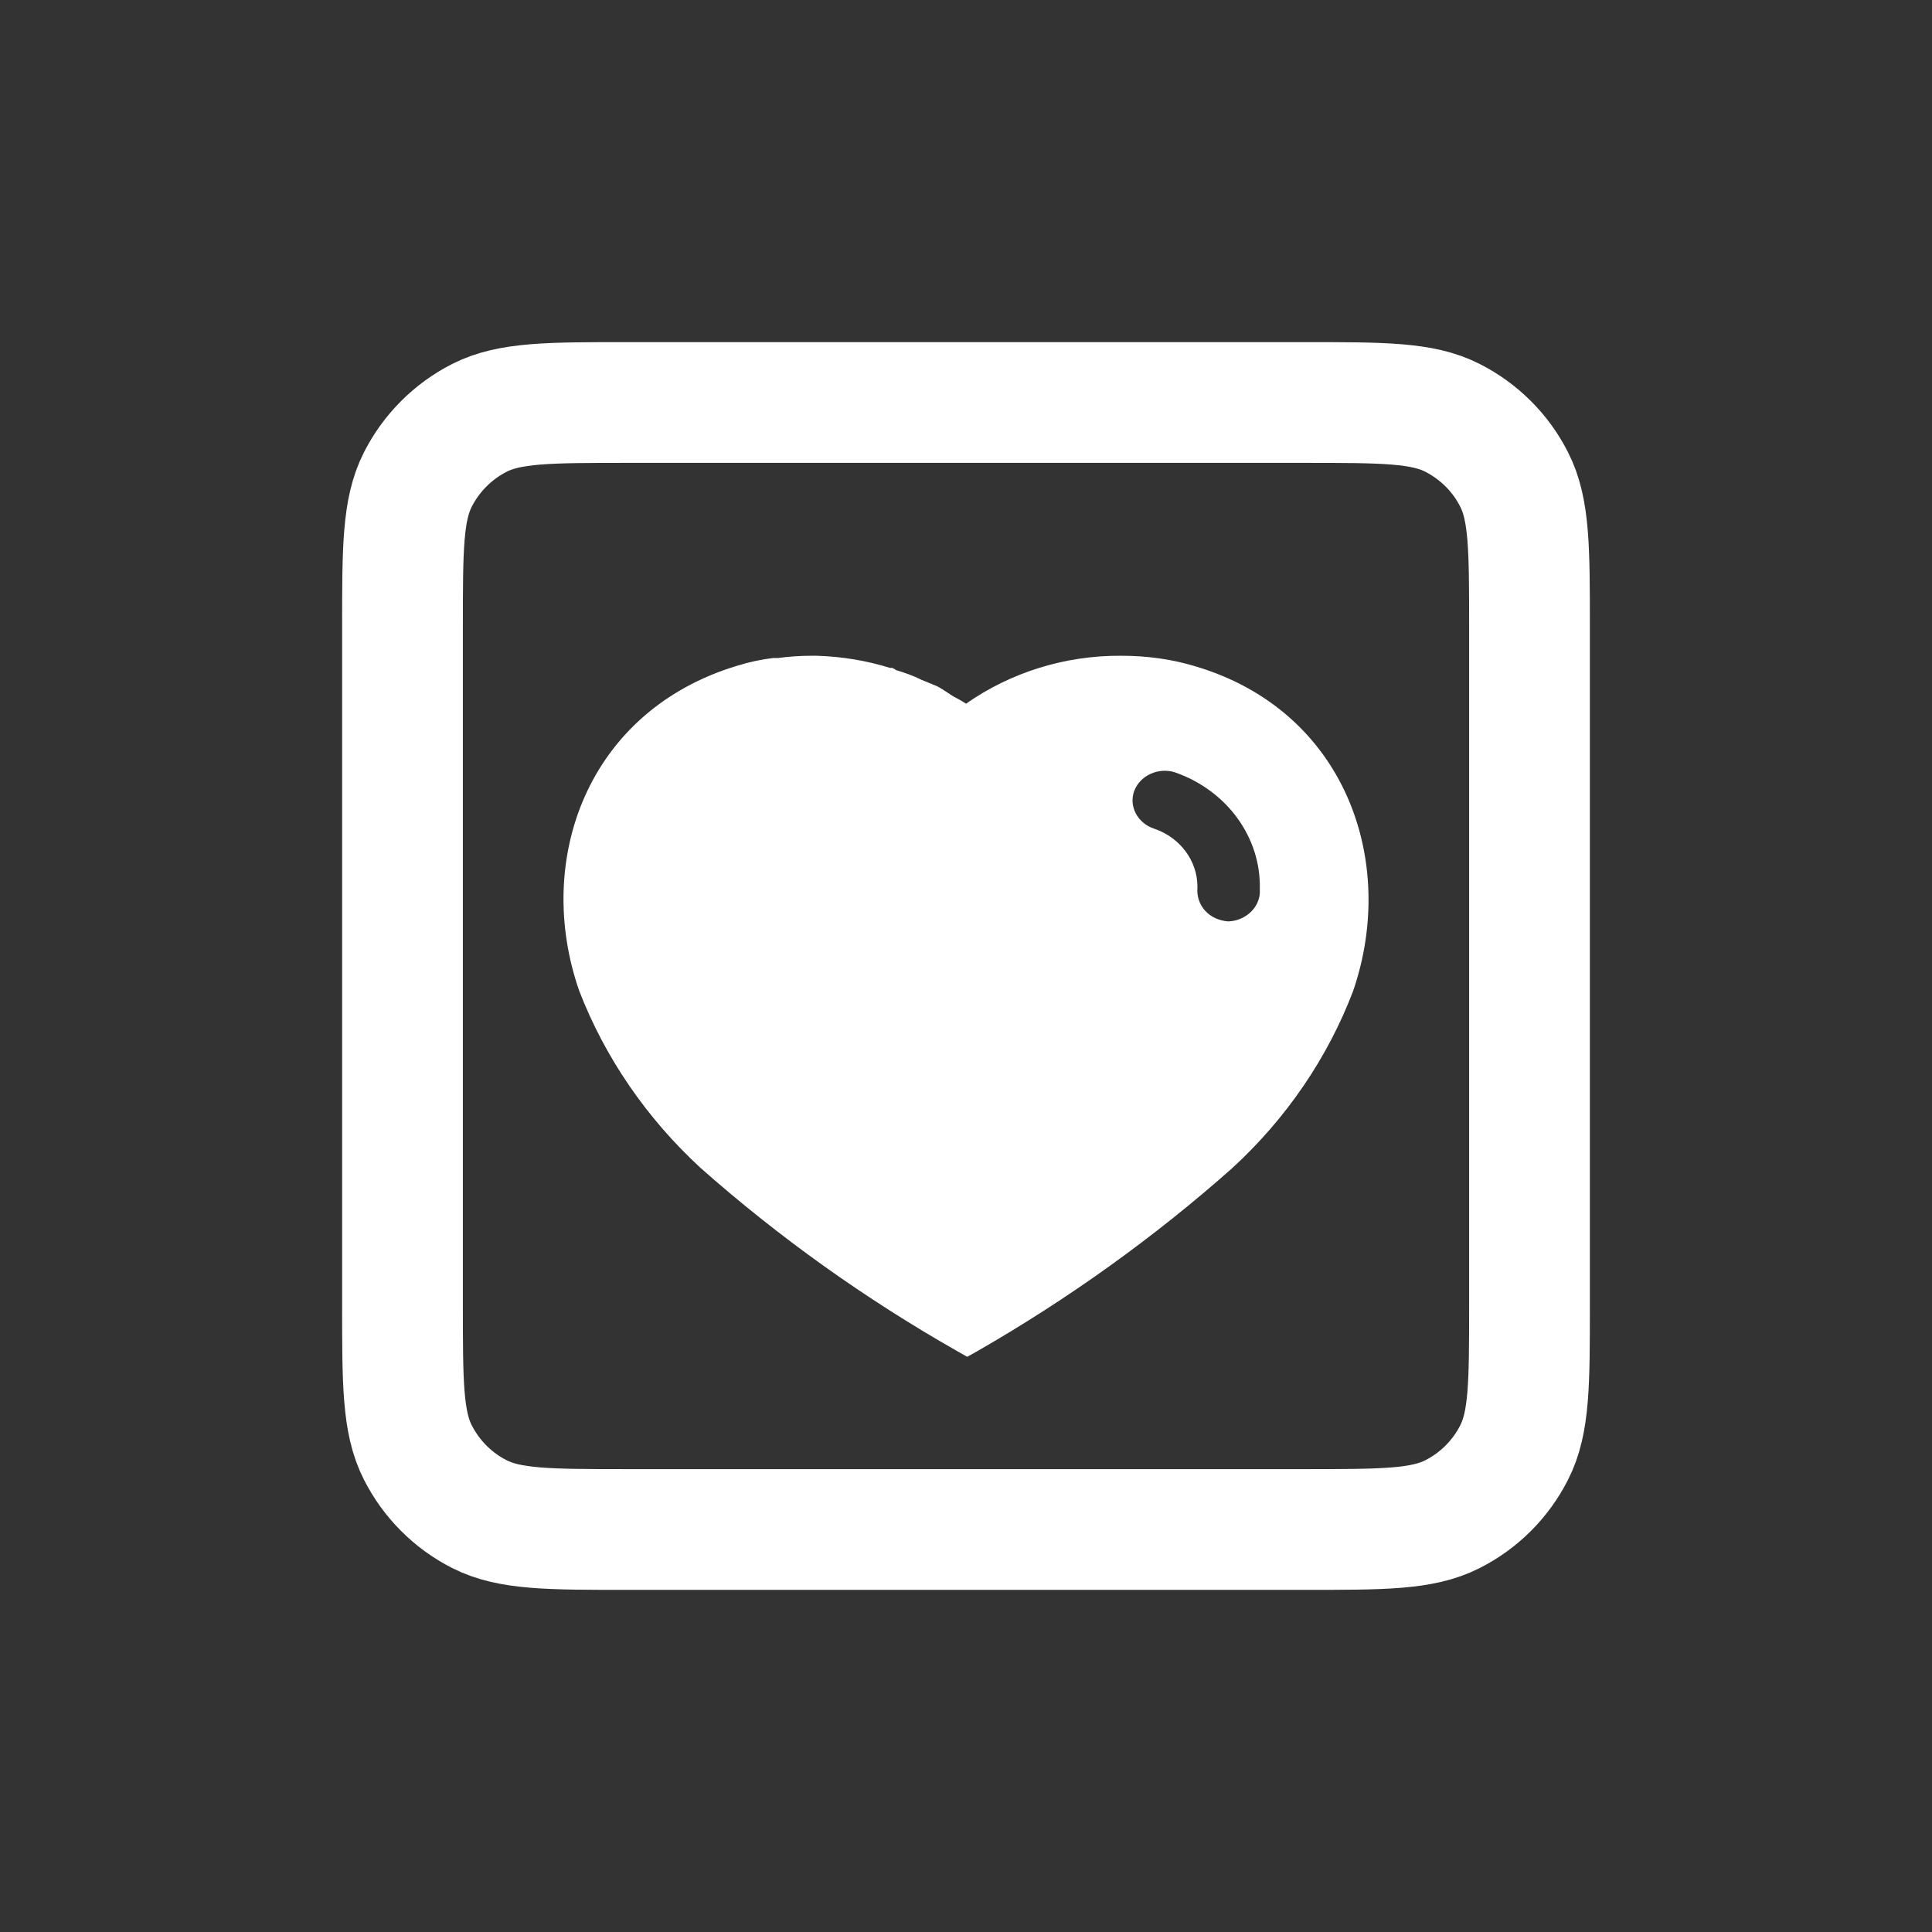 <svg width="24" height="24" viewBox="0 0 24 24" fill="none" xmlns="http://www.w3.org/2000/svg">
<rect x="0" y="0" width="24" height="24" fill="#333333" stroke="none"/>
<path d="M19 7.797C19 6.819 19 6.33 18.809 5.956C18.642 5.626 18.374 5.359 18.044 5.191C17.67 5 17.18 5 16.2 5H7.8C6.82 5 6.33 5 5.955 5.191C5.626 5.359 5.359 5.626 5.191 5.956C5 6.33 5 6.82 5 7.8V16.2C5 17.18 5 17.67 5.191 18.044C5.359 18.374 5.626 18.642 5.955 18.809C6.33 19 6.82 19 7.8 19H16.2C17.18 19 17.67 19 18.044 18.809C18.374 18.642 18.642 18.374 18.809 18.044C19 17.671 19 17.181 19 16.203V7.797Z" stroke="white" stroke-width="1.5" stroke-linecap="round" stroke-linejoin="round"/>
<path fill-rule="evenodd" clip-rule="evenodd" d="M13.925 8.146C14.241 8.146 14.556 8.187 14.855 8.279C16.701 8.829 17.366 10.685 16.81 12.308C16.495 13.137 15.98 13.894 15.306 14.512C14.34 15.369 13.28 16.13 12.14 16.785L12.015 16.855L11.885 16.781C10.741 16.13 9.675 15.369 8.701 14.507C8.031 13.889 7.515 13.137 7.195 12.308C6.63 10.685 7.295 8.829 9.161 8.269C9.306 8.224 9.455 8.192 9.605 8.174H9.665C9.806 8.155 9.945 8.146 10.085 8.146H10.14C10.455 8.155 10.76 8.205 11.056 8.297H11.085C11.105 8.306 11.12 8.316 11.13 8.324C11.241 8.357 11.345 8.394 11.445 8.444L11.635 8.522C11.681 8.544 11.732 8.579 11.777 8.608C11.805 8.627 11.831 8.644 11.85 8.655C11.858 8.659 11.867 8.664 11.875 8.668C11.918 8.691 11.962 8.715 12 8.742C12.556 8.352 13.23 8.142 13.925 8.146ZM15.255 11.446C15.46 11.441 15.635 11.29 15.65 11.097V11.043C15.665 10.401 15.241 9.819 14.595 9.594C14.39 9.53 14.165 9.631 14.09 9.824C14.02 10.016 14.13 10.227 14.34 10.295C14.661 10.405 14.875 10.694 14.875 11.015V11.029C14.866 11.134 14.9 11.235 14.97 11.313C15.04 11.391 15.145 11.437 15.255 11.446Z" fill="white"/>
</svg>

